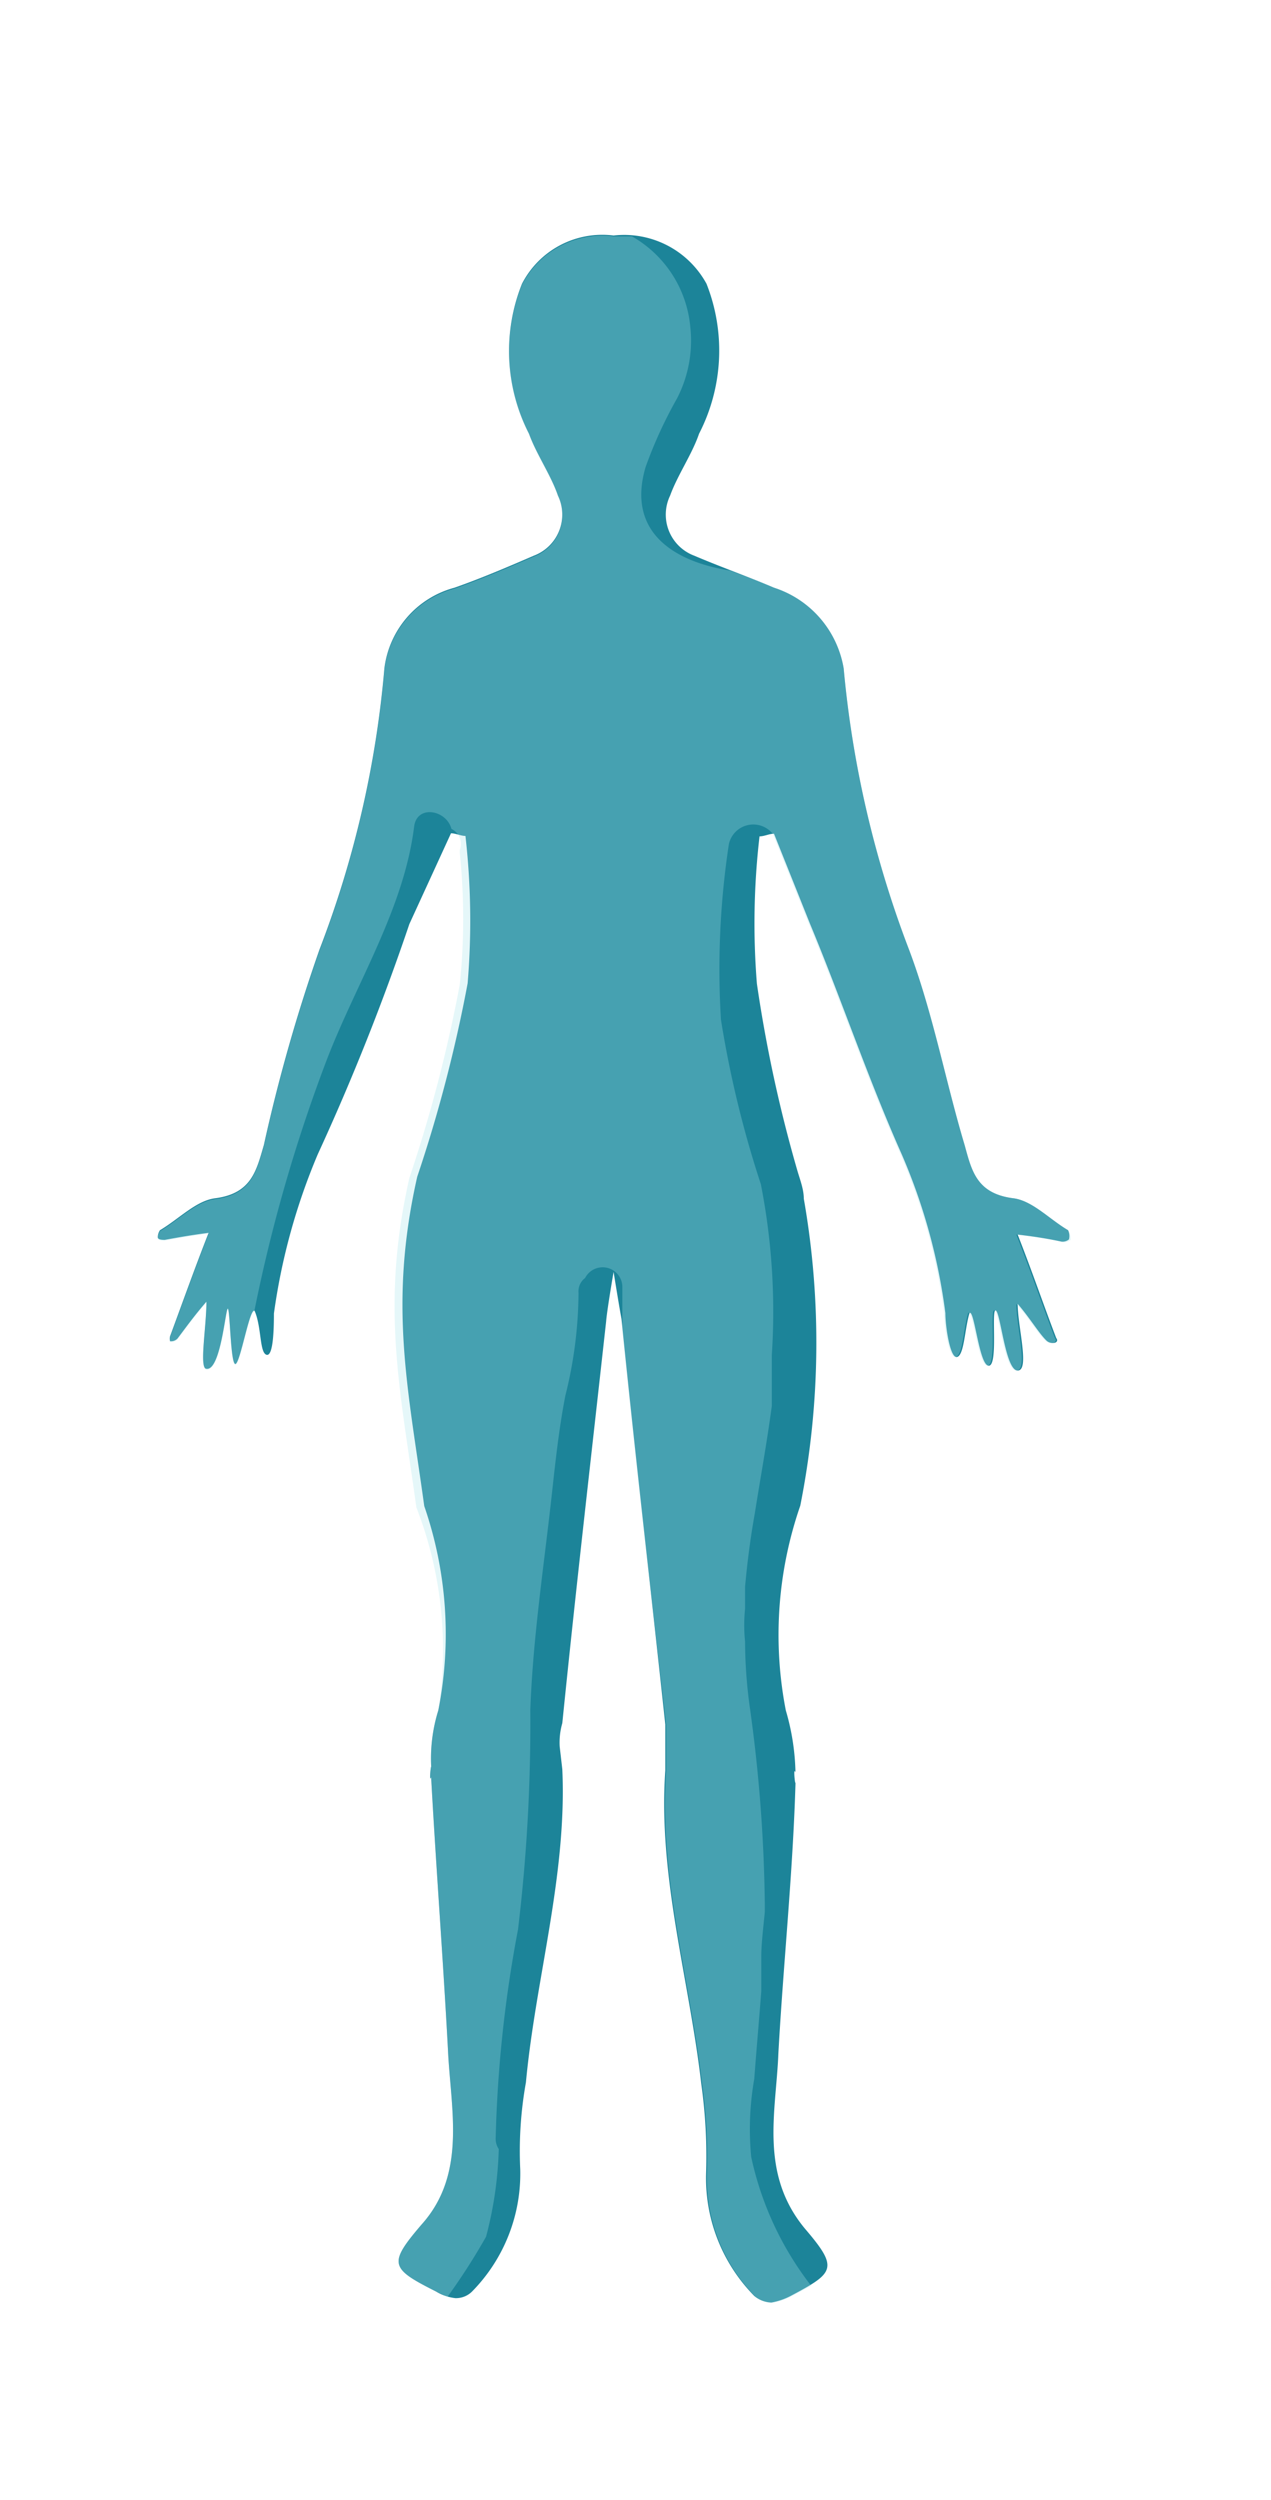 <svg xmlns="http://www.w3.org/2000/svg" viewBox="0 0 29 57"><defs><style>.afbb7c6e-4490-4754-8176-a537367c8e8f{fill:#1c8499;}.afbb7c6e-4490-4754-8176-a537367c8e8f,.f1826c45-d630-426a-93e8-4795e35220ac{fill-rule:evenodd;}.f1826c45-d630-426a-93e8-4795e35220ac{fill:#a9e5ea;opacity:0.3;}</style></defs><g id="a2ab8488-20fb-4974-831e-dc154abc596c" data-name="Layer 7"><path class="afbb7c6e-4490-4754-8176-a537367c8e8f" d="M24.37,28.05c-.44-.26-.82-.68-1.26-.73-.83-.11-.94-.63-1.1-1.21-.44-1.47-.72-3-1.27-4.46a24,24,0,0,1-1.49-6.41,2.34,2.34,0,0,0-1.59-1.84c-.61-.26-1.21-.47-1.82-.73a1,1,0,0,1-.55-1.37c.17-.47.5-.94.66-1.41a4.14,4.14,0,0,0,.17-3.42A2.14,2.14,0,0,0,14,5.37h0a2.06,2.06,0,0,0-2.09,1.1,4.13,4.13,0,0,0,.16,3.42c.17.47.5.94.66,1.41a1,1,0,0,1-.55,1.37c-.6.26-1.21.52-1.81.73a2.18,2.18,0,0,0-1.6,1.84,23.36,23.36,0,0,1-1.48,6.41,38.41,38.41,0,0,0-1.27,4.46c-.17.58-.28,1.1-1.1,1.21-.44.05-.83.47-1.27.73a.29.29,0,0,0-.05.16c0,.06.11.06.16.06.33-.06.61-.11,1-.16-.33.84-.61,1.63-.88,2.36a.22.22,0,0,0,0,.11.2.2,0,0,0,.17-.06c.16-.21.38-.52.66-.84,0,.58-.17,1.53,0,1.53.33.05.44-1.42.49-1.37s.06,1.26.17,1.26.33-1.31.44-1.21c.16.37.11.95.27,1s.17-.63.17-.94a14.3,14.3,0,0,1,1-3.63,53.62,53.62,0,0,0,2.09-5.25L10.29,19c.11,0,.22.06.33.06a17.14,17.14,0,0,1,.05,3.36,32.56,32.56,0,0,1-1.15,4.41c-.66,2.92-.21,4.81.16,7.51A8.94,8.94,0,0,1,10,39a3.68,3.68,0,0,0-.16,1.31c0-.15-.06.37,0,.21h0v.06c.11,2,.27,4.09.38,6.14.06,1.36.44,2.84-.6,4-.77.9-.72,1,.33,1.53a1.09,1.09,0,0,0,.44.15.52.52,0,0,0,.38-.15,3.83,3.83,0,0,0,1.1-2.79A8.85,8.85,0,0,1,12,47.48c.22-2.36.94-4.72.83-7.14h0l-.06-.52a1.6,1.6,0,0,1,.06-.53c.33-3.25.64-5.9,1-9.16C13.85,29.87,14,29,14,29s.13.81.18,1.07c.33,3.26.65,6,1,9.25,0,.16,0,.37,0,.53l0,.52h0c-.17,2.42.55,4.78.82,7.14a11.8,11.8,0,0,1,.11,2.05,3.83,3.83,0,0,0,1.1,2.79.64.64,0,0,0,.39.15,1.53,1.53,0,0,0,.44-.15c1-.53,1.1-.63.33-1.53-1.05-1.26-.66-2.68-.61-4,.11-2,.33-4.1.39-6.14v-.06h0c0,.16-.06-.36,0-.21A5.35,5.35,0,0,0,17.93,39a9,9,0,0,1,.33-4.67,19,19,0,0,0,.08-7c0-.22-.09-.44-.15-.65a31.81,31.81,0,0,1-.92-4.25,17.14,17.14,0,0,1,.06-3.36c.11,0,.22-.06.33-.06l.82,2.05c.72,1.73,1.32,3.52,2.09,5.25a13.4,13.4,0,0,1,1,3.63c0,.31.11,1.05.27,1s.17-.63.28-1c.11-.11.22,1.2.44,1.2s.05-1.31.16-1.26.22,1.37.5,1.37,0-1,0-1.52c.27.31.49.68.66.84a.2.2,0,0,0,.16.05c.06,0,.11-.05.06-.11-.28-.73-.55-1.52-.88-2.36.44.05.77.11,1,.16a.23.23,0,0,0,.17-.05A.31.31,0,0,0,24.37,28.05Z"/><path class="f1826c45-d630-426a-93e8-4795e35220ac" d="M24.43,28.27a.31.31,0,0,0-.06-.22c-.44-.26-.82-.68-1.26-.73-.83-.11-.94-.63-1.1-1.21-.44-1.47-.72-3-1.27-4.46a24,24,0,0,1-1.49-6.41,2.34,2.34,0,0,0-1.59-1.84c-.32-.14-.65-.26-1-.39-1.26-.2-2.37-.86-1.93-2.36a10.12,10.12,0,0,1,.72-1.57,2.87,2.87,0,0,0,.3-1.63,2.65,2.65,0,0,0-1.33-2.06l-.42,0a2.06,2.06,0,0,0-2.09,1.1,4.13,4.13,0,0,0,.16,3.42c.17.47.5.94.66,1.41a1,1,0,0,1-.55,1.37c-.6.26-1.21.52-1.81.73a2.18,2.18,0,0,0-1.6,1.84,23.36,23.36,0,0,1-1.48,6.41,38.41,38.41,0,0,0-1.27,4.46c-.17.58-.28,1.1-1.1,1.21-.44.05-.83.47-1.27.73a.29.29,0,0,0-.05.16c0,.06.11.06.16.06.33-.06.61-.11,1-.16-.33.84-.61,1.63-.88,2.36a.22.22,0,0,0,0,.11.2.2,0,0,0,.17-.06c.16-.21.38-.52.66-.84,0,.58-.17,1.53,0,1.53.33.05.44-1.42.49-1.37s.06,1.26.17,1.26.32-1.25.43-1.21a36,36,0,0,1,1.65-5.73c.67-1.75,1.77-3.46,2-5.34.07-.5.74-.37.85.06a.38.38,0,0,1,.19.48l0,.07a14.42,14.42,0,0,1,0,3,32.56,32.56,0,0,1-1.15,4.41c-.66,2.92-.21,4.81.16,7.51A8.94,8.94,0,0,1,10,39a3.68,3.68,0,0,0-.16,1.31c0-.15-.06.37,0,.21v.06c.11,2,.27,4.09.38,6.14.06,1.36.44,2.84-.6,4-.77.9-.72,1,.33,1.53l.26.12A14.55,14.55,0,0,0,11.09,51a8.65,8.65,0,0,0,.29-2,.42.42,0,0,1-.07-.26,29.24,29.24,0,0,1,.51-4.75,39.38,39.38,0,0,0,.28-5c.06-1.68.32-3.34.5-5,.08-.73.16-1.45.3-2.17a9.81,9.81,0,0,0,.3-2.34.38.38,0,0,1,.15-.34.45.45,0,0,1,.85.19c0,.33,0,.67,0,1,.32,3.15.63,5.84,1,9,0,.16,0,.37,0,.53l0,.52c-.17,2.42.55,4.78.82,7.14a11.8,11.8,0,0,1,.11,2.05,3.83,3.83,0,0,0,1.1,2.79.64.64,0,0,0,.39.15,1.53,1.53,0,0,0,.44-.15l.45-.24a7.28,7.28,0,0,1-1.37-2.94,6.63,6.63,0,0,1,.07-1.78c.05-.67.11-1.34.16-2,0-.26,0-.53,0-.8s.05-.69.08-1c0-.07,0-.15,0-.22a34.79,34.79,0,0,0-.34-4.44A11.16,11.16,0,0,1,17,37.43a3.76,3.76,0,0,1,0-.75c0-.17,0-.33,0-.5.05-.55.12-1.1.22-1.66.13-.82.28-1.64.39-2.46,0-.39,0-.78,0-1.16A15.08,15.08,0,0,0,17.36,27a24.12,24.12,0,0,1-.91-3.75,18.94,18.94,0,0,1,.18-4,.57.57,0,0,1,1-.24h0l.82,2.05c.72,1.73,1.32,3.52,2.09,5.25a13.4,13.4,0,0,1,1,3.63c0,.31.11,1.05.27,1s.17-.63.28-1c.11-.11.22,1.2.44,1.2s.05-1.31.16-1.26.22,1.37.5,1.37,0-1,0-1.52c.27.31.49.68.66.84a.2.2,0,0,0,.16.05c.06,0,.11-.05.06-.11-.28-.73-.55-1.52-.88-2.36.44.05.77.11,1,.16A.23.23,0,0,0,24.43,28.27Z"/></g></svg>